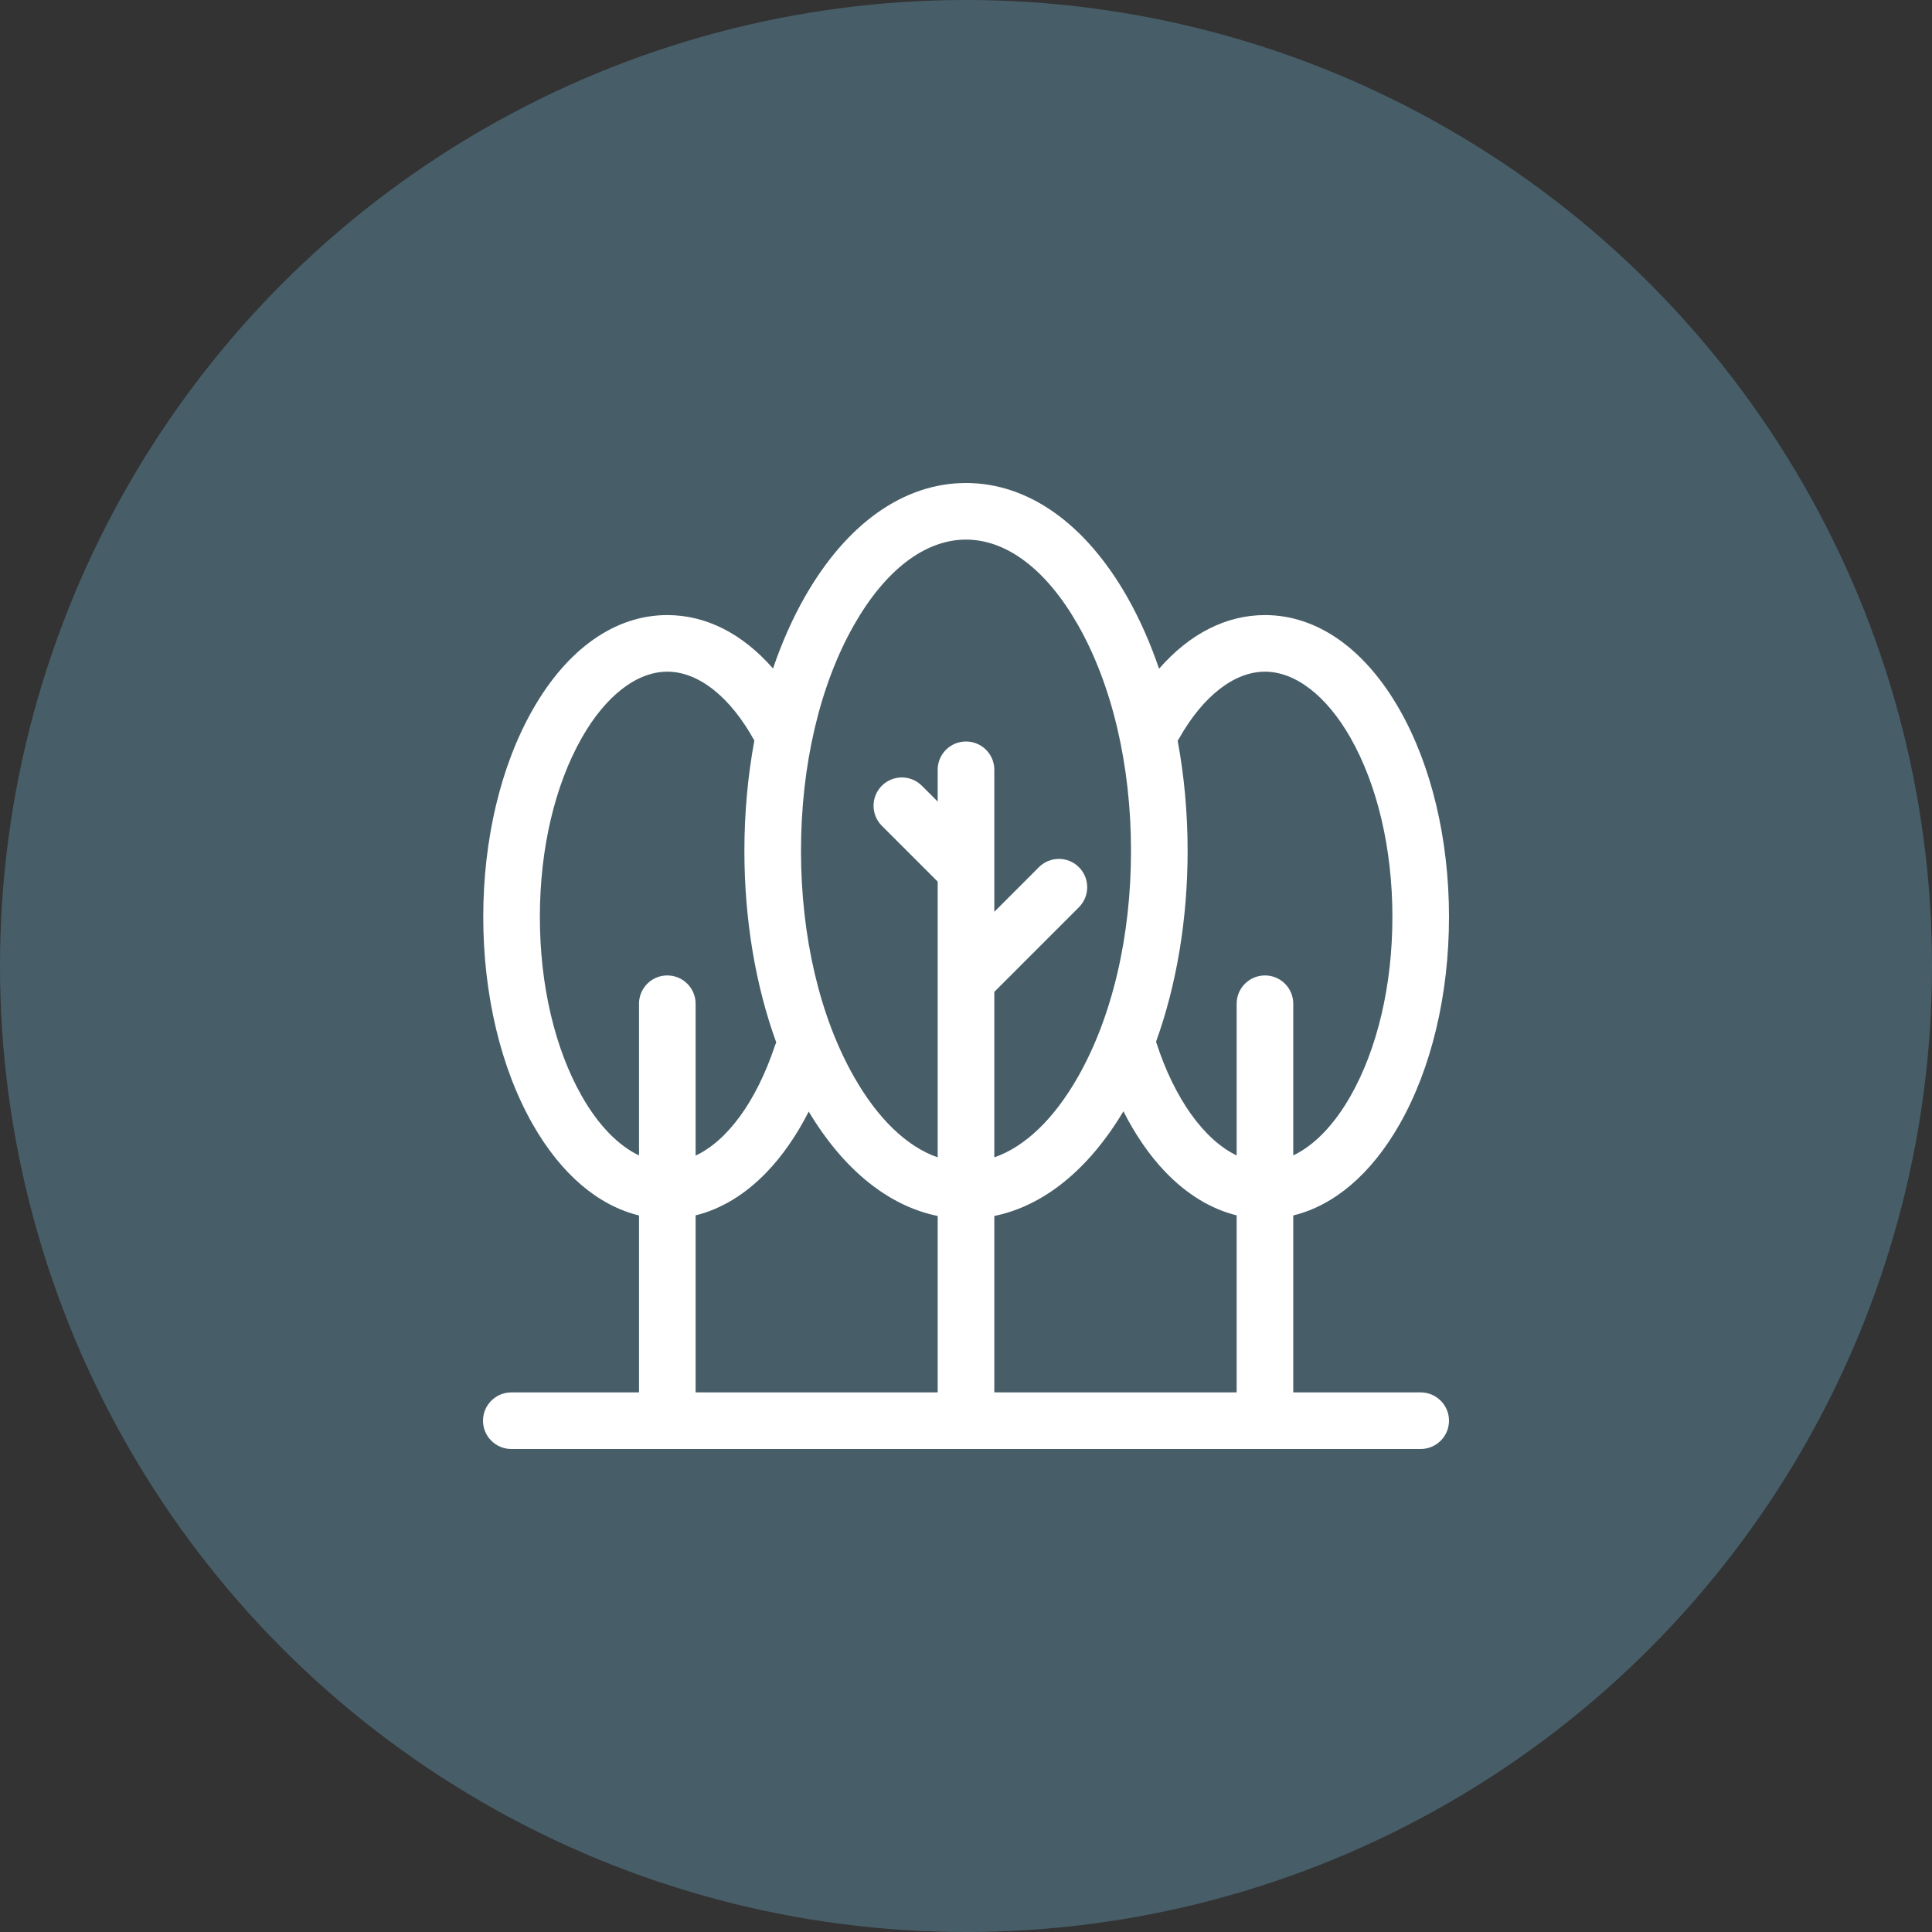 <svg width="44" height="44" viewBox="0 0 44 44" fill="none" xmlns="http://www.w3.org/2000/svg">
<rect x="0" y="0" width="44" height="44" fill="#333333" stroke="none"/>
<circle cx="22" cy="22" r="22" fill="#475E69"/>
<path d="M32.355 31.711H29.453V27.681C30.386 27.454 31.23 26.737 31.875 25.604C32.6 24.329 33 22.652 33 20.883C33 19.113 32.6 17.436 31.875 16.162C31.084 14.773 29.995 14.008 28.809 14.008C27.922 14.008 27.09 14.435 26.397 15.23C26.197 14.643 25.954 14.094 25.671 13.595C24.718 11.922 23.414 11 22 11C20.586 11 19.282 11.922 18.329 13.595C18.046 14.092 17.804 14.64 17.605 15.225C16.913 14.433 16.084 14.008 15.197 14.008C14.011 14.008 12.922 14.773 12.132 16.162C11.406 17.436 11.006 19.113 11.006 20.883C11.006 22.652 11.406 24.329 12.132 25.604C12.777 26.737 13.62 27.454 14.553 27.681V31.711H11.645C11.289 31.711 11 32 11 32.355C11 32.711 11.289 33 11.645 33H32.355C32.711 33 33 32.711 33 32.355C33 32 32.711 31.711 32.355 31.711ZM22.645 27.693C23.767 27.464 24.791 26.639 25.585 25.309C25.855 25.841 26.173 26.305 26.529 26.679C27.023 27.197 27.579 27.535 28.164 27.679V31.711H22.645V27.693ZM26.858 16.809C27.402 15.848 28.113 15.297 28.809 15.297C29.502 15.297 30.211 15.845 30.755 16.8C31.371 17.883 31.711 19.333 31.711 20.883C31.711 22.433 31.371 23.883 30.755 24.966C30.38 25.625 29.926 26.089 29.453 26.314V22.859C29.453 22.503 29.165 22.215 28.809 22.215C28.453 22.215 28.164 22.503 28.164 22.859V26.314C27.426 25.961 26.747 25.026 26.332 23.736C26.331 23.732 26.329 23.729 26.328 23.725C26.796 22.429 27.047 20.934 27.047 19.379C27.047 18.515 26.97 17.67 26.82 16.867C26.834 16.849 26.846 16.83 26.858 16.809ZM19.45 14.233C20.163 12.979 21.069 12.289 22 12.289C22.931 12.289 23.837 12.979 24.55 14.233C25.329 15.601 25.758 17.429 25.758 19.379C25.758 21.329 25.329 23.157 24.55 24.525C24.003 25.486 23.343 26.116 22.645 26.358V22.589L24.572 20.662C24.823 20.41 24.823 20.002 24.572 19.75C24.32 19.498 23.912 19.498 23.66 19.75L22.645 20.766V17.531C22.645 17.175 22.356 16.887 22 16.887C21.644 16.887 21.355 17.175 21.355 17.531V18.255L20.995 17.895C20.743 17.643 20.335 17.643 20.083 17.895C19.832 18.146 19.832 18.554 20.083 18.806L21.355 20.078V26.358C20.657 26.116 19.997 25.486 19.45 24.525C18.671 23.157 18.242 21.329 18.242 19.379C18.242 17.429 18.671 15.601 19.45 14.233ZM13.252 24.966C12.635 23.883 12.295 22.433 12.295 20.883C12.295 19.333 12.635 17.883 13.252 16.8C13.795 15.845 14.505 15.297 15.197 15.297C15.908 15.297 16.631 15.869 17.18 16.866C17.031 17.669 16.953 18.515 16.953 19.379C16.953 20.941 17.206 22.442 17.679 23.742C17.667 23.766 17.657 23.79 17.648 23.816C17.226 25.083 16.567 25.979 15.842 26.318V22.859C15.842 22.503 15.553 22.215 15.197 22.215C14.841 22.215 14.553 22.503 14.553 22.859V26.314C14.08 26.089 13.627 25.625 13.252 24.966ZM15.842 27.679C16.416 27.538 16.963 27.21 17.449 26.708C17.814 26.331 18.142 25.859 18.418 25.315C19.212 26.641 20.235 27.465 21.355 27.693V31.711H15.842V27.679Z" fill="white"/>
</svg>
